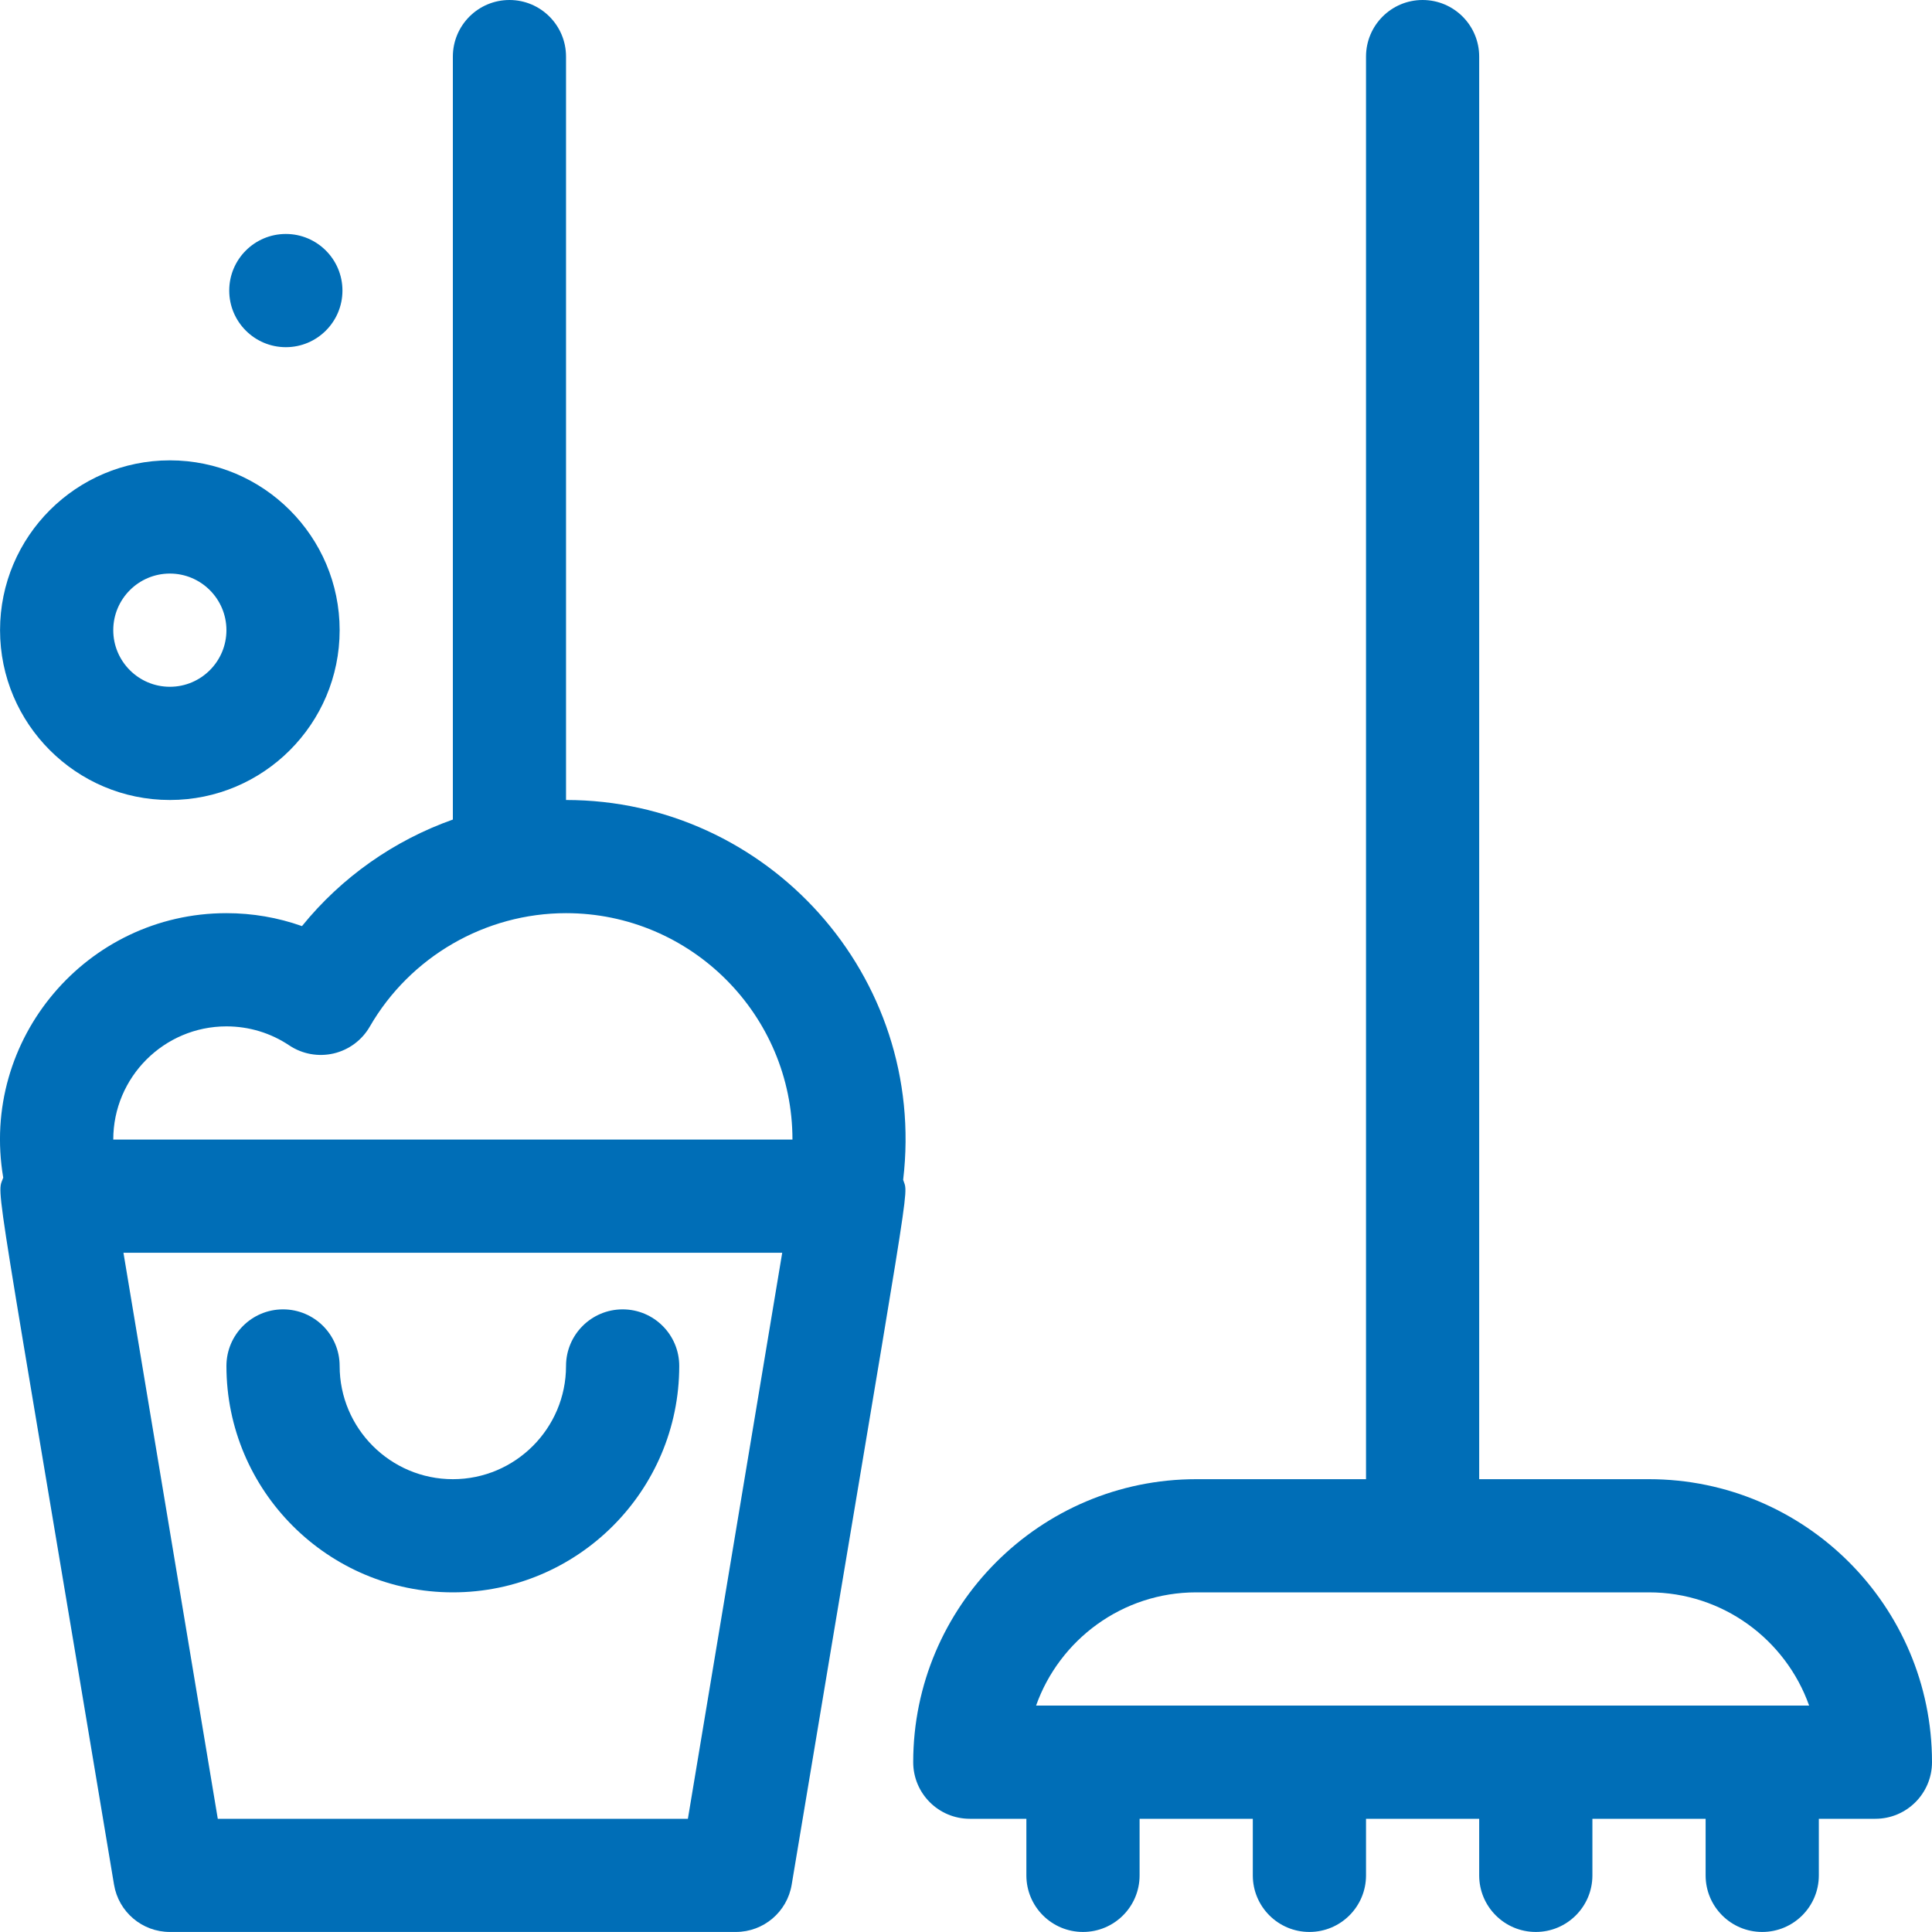 <svg viewBox="0 0 40 40" fill="none" xmlns="http://www.w3.org/2000/svg">
<g id="fi_1013182" clip-path="url(#clip0_119_4670)">
<g id="Group">
<g id="Group_2">
<path id="Vector" d="M34.141 30.625H30.625V1.172C30.625 0.525 30.101 0 29.453 0C28.806 0 28.282 0.525 28.282 1.172V30.625H24.766C21.535 30.625 18.907 33.253 18.907 36.484C18.907 37.131 19.431 37.656 20.079 37.656H21.25V38.828C21.25 39.475 21.775 39.999 22.422 39.999C23.07 39.999 23.594 39.475 23.594 38.828V37.656H25.938V38.828C25.938 39.475 26.463 39.999 27.11 39.999C27.757 39.999 28.282 39.475 28.282 38.828V37.656H30.625V38.828C30.625 39.475 31.15 39.999 31.797 39.999C32.444 39.999 32.969 39.475 32.969 38.828V37.656H35.313V38.828C35.313 39.475 35.837 39.999 36.485 39.999C37.132 39.999 37.657 39.475 37.657 38.828V37.656H38.828C39.475 37.656 40 37.131 40 36.484C40 33.253 37.372 30.625 34.141 30.625ZM21.451 35.312C21.935 33.948 23.238 32.968 24.766 32.968H34.141C35.669 32.968 36.972 33.948 37.456 35.312H21.451Z" fill="#006EB7"/>
</g>
</g>
<g id="Group_3">
<g id="Group_4">
<path id="Vector_2" d="M12.891 27.109C12.244 27.109 11.719 27.634 11.719 28.281C11.719 29.573 10.668 30.625 9.376 30.625C8.084 30.625 7.032 29.573 7.032 28.281C7.032 27.634 6.507 27.109 5.86 27.109C5.213 27.109 4.688 27.634 4.688 28.281C4.688 30.866 6.791 32.968 9.376 32.968C11.96 32.968 14.063 30.866 14.063 28.281C14.063 27.634 13.539 27.109 12.891 27.109Z" fill="#006EB7"/>
</g>
</g>
<g id="Group_5">
<g id="Group_6">
<path id="Vector_3" d="M11.719 16.563V1.172C11.719 0.525 11.195 0 10.548 0C9.9 0 9.376 0.525 9.376 1.172V16.968C8.16 17.399 7.073 18.16 6.252 19.174C5.754 18.997 5.226 18.906 4.688 18.906C1.798 18.906 -0.42 21.513 0.067 24.382C-0.074 24.789 -0.164 23.875 2.361 39.02C2.455 39.585 2.944 39.999 3.516 39.999H15.235C15.808 39.999 16.297 39.585 16.391 39.02C18.92 23.843 18.813 24.804 18.699 24.427C19.199 20.2 15.884 16.563 11.719 16.563ZM14.242 37.656H4.509L2.556 25.937H16.195L14.242 37.656ZM2.345 23.594C2.345 22.301 3.396 21.25 4.688 21.25C5.155 21.25 5.604 21.386 5.989 21.644C6.259 21.824 6.591 21.884 6.907 21.811C7.223 21.737 7.494 21.536 7.656 21.255C8.492 19.806 10.049 18.906 11.719 18.906C14.304 18.906 16.407 21.009 16.407 23.594H2.345Z" fill="#006EB7"/>
</g>
</g>
<g id="Group_7">
<g id="Group_8">
<path id="Vector_4" d="M5.918 7.188C6.565 7.188 7.09 6.663 7.09 6.016C7.09 5.369 6.565 4.844 5.918 4.844C5.271 4.844 4.746 5.369 4.746 6.016C4.746 6.663 5.271 7.188 5.918 7.188Z" fill="#006EB7"/>
</g>
</g>
<g id="Group_9">
<g id="Group_10">
<path id="Vector_5" d="M3.517 9.531C1.578 9.531 0.001 11.108 0.001 13.047C0.001 14.986 1.578 16.563 3.517 16.563C5.455 16.563 7.032 14.986 7.032 13.047C7.032 11.109 5.455 9.531 3.517 9.531ZM3.517 14.219C2.87 14.219 2.345 13.693 2.345 13.047C2.345 12.401 2.87 11.875 3.517 11.875C4.163 11.875 4.688 12.401 4.688 13.047C4.688 13.693 4.163 14.219 3.517 14.219Z" fill="#006EB7"/>
</g>
</g>
</g>
<defs>
<clipPath id="clip0_119_4670">
<rect width="40" height="40" fill="white"/>
</clipPath>
</defs>
</svg>
